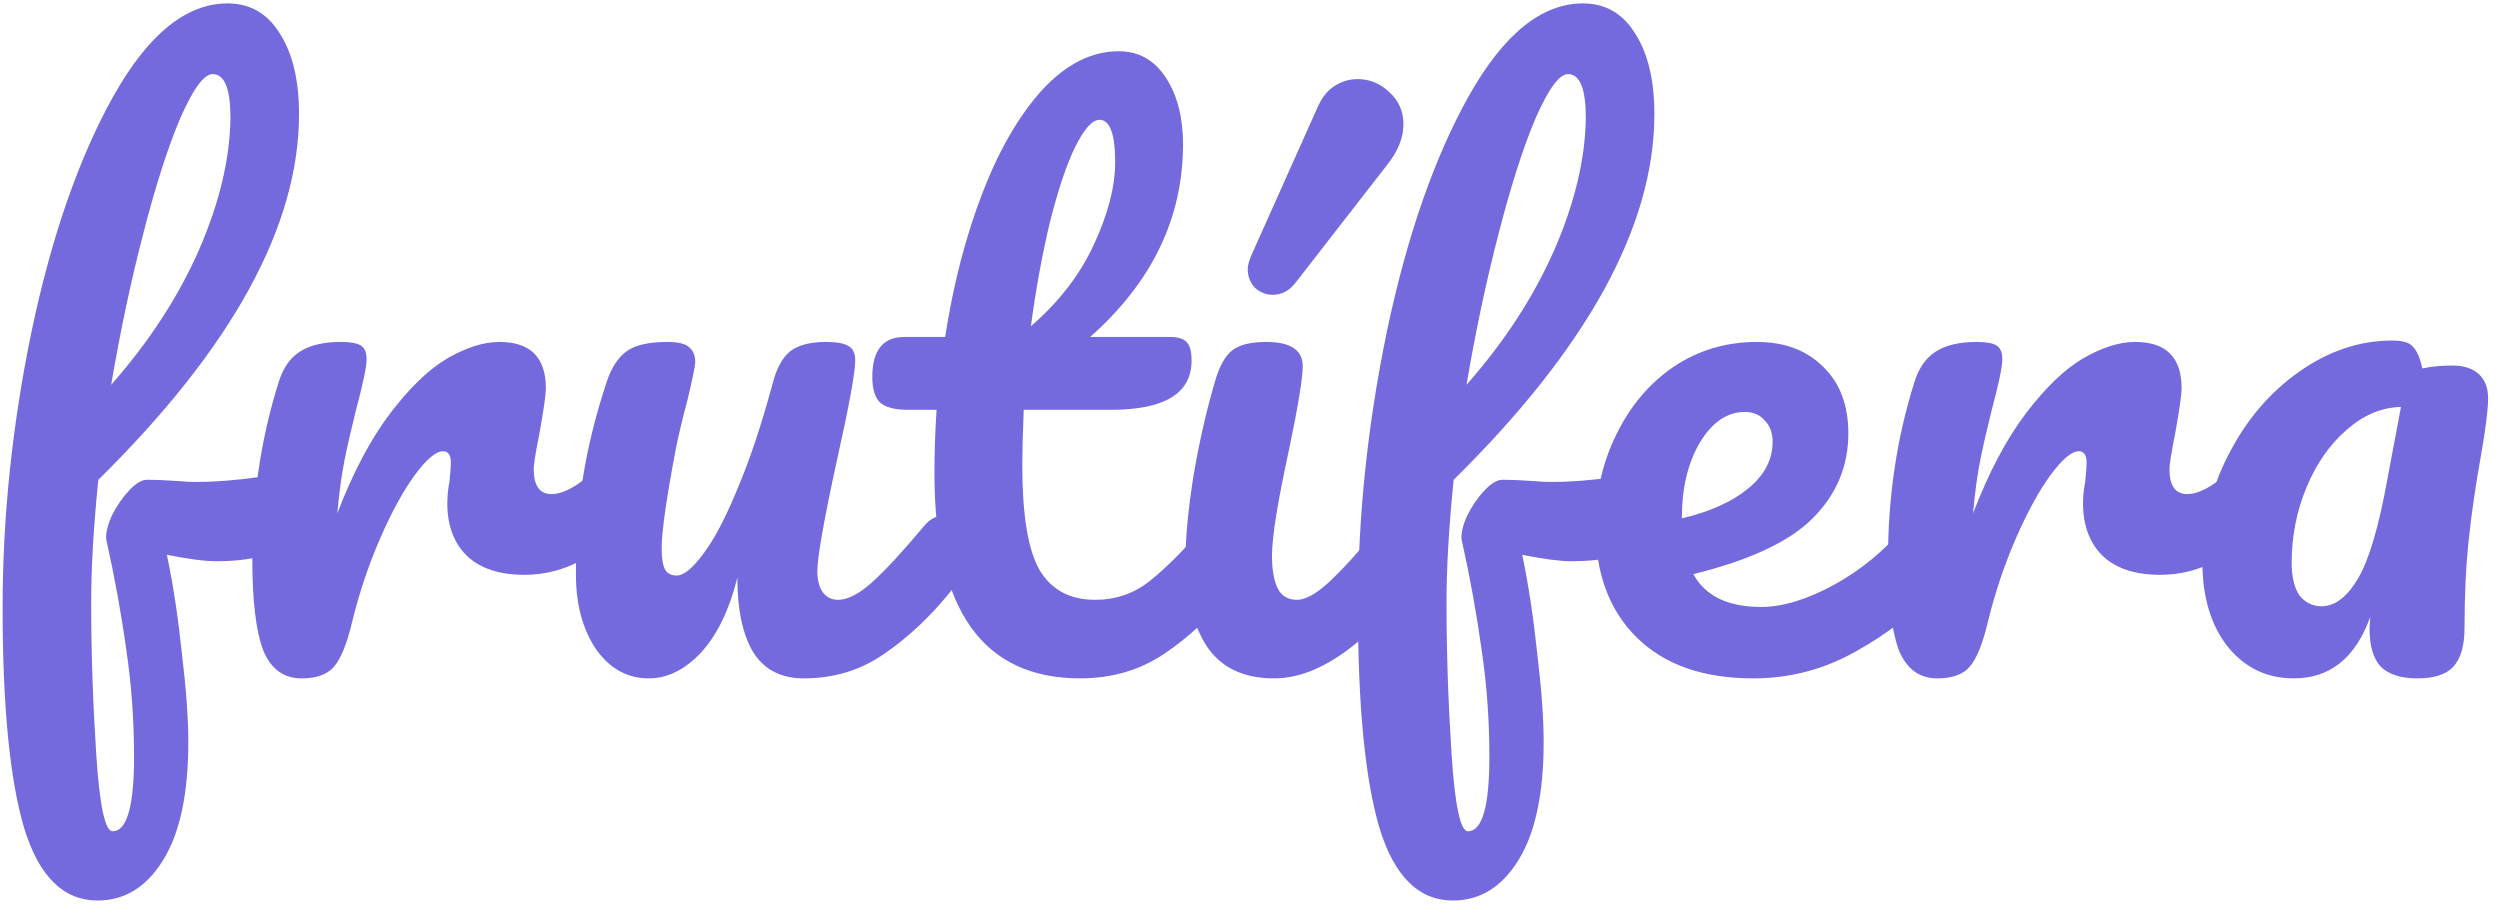 <svg width="140" height="51" viewBox="0 0 140 51" fill="none" xmlns="http://www.w3.org/2000/svg">
<path d="M15.946 26.59C16.693 26.59 17.066 27.149 17.066 28.27C17.066 30.376 15.413 31.43 12.106 31.43C11.466 31.43 10.546 31.309 9.346 31.07C9.693 32.723 9.973 34.563 10.186 36.59C10.426 38.59 10.546 40.243 10.546 41.55C10.546 44.429 10.08 46.63 9.146 48.15C8.213 49.669 6.986 50.429 5.466 50.429C3.546 50.429 2.173 49.069 1.346 46.349C0.546 43.63 0.146 39.523 0.146 34.029C0.146 28.91 0.693 23.723 1.786 18.47C2.906 13.19 4.426 8.83 6.346 5.39C8.293 1.923 10.426 0.19 12.746 0.19C14 0.19 14.973 0.75 15.666 1.87C16.386 2.99 16.746 4.496 16.746 6.39C16.746 12.656 13 19.483 5.506 26.869C5.24 29.483 5.106 31.776 5.106 33.749C5.106 36.496 5.2 39.309 5.386 42.19C5.573 45.096 5.88 46.55 6.306 46.55C7.106 46.55 7.506 45.163 7.506 42.389C7.506 40.309 7.36 38.296 7.066 36.349C6.8 34.403 6.426 32.349 5.946 30.189C5.92 29.843 6.026 29.403 6.266 28.869C6.533 28.336 6.853 27.869 7.226 27.47C7.6 27.07 7.933 26.869 8.226 26.869C8.76 26.869 9.4 26.896 10.146 26.95C10.386 26.976 10.666 26.989 10.986 26.989C12.053 26.989 13.24 26.896 14.546 26.709C14.76 26.683 14.986 26.656 15.226 26.63C15.466 26.603 15.706 26.59 15.946 26.59ZM11.906 4.15C11.426 4.15 10.826 4.963 10.106 6.59C9.413 8.216 8.72 10.376 8.026 13.069C7.333 15.736 6.733 18.563 6.226 21.549C8.36 19.123 10 16.603 11.146 13.989C12.293 11.35 12.88 8.883 12.906 6.59C12.906 4.963 12.573 4.15 11.906 4.15Z" fill="#7569DE"/>
<path d="M16.889 37.989C15.876 37.989 15.155 37.456 14.729 36.389C14.329 35.323 14.129 33.616 14.129 31.27C14.129 27.803 14.622 24.509 15.609 21.39C15.849 20.616 16.235 20.056 16.769 19.709C17.329 19.336 18.102 19.149 19.089 19.149C19.622 19.149 19.995 19.216 20.209 19.349C20.422 19.483 20.529 19.736 20.529 20.11C20.529 20.536 20.329 21.496 19.929 22.989C19.662 24.056 19.449 24.989 19.289 25.79C19.129 26.59 18.995 27.576 18.889 28.75C19.769 26.456 20.756 24.59 21.849 23.149C22.942 21.709 24.009 20.683 25.049 20.07C26.116 19.456 27.089 19.149 27.969 19.149C29.702 19.149 30.569 20.016 30.569 21.75C30.569 22.096 30.449 22.936 30.209 24.27C29.995 25.336 29.889 26.003 29.889 26.27C29.889 27.203 30.222 27.669 30.889 27.669C31.636 27.669 32.596 27.083 33.769 25.91C34.115 25.563 34.475 25.39 34.849 25.39C35.196 25.39 35.462 25.549 35.649 25.869C35.862 26.163 35.969 26.563 35.969 27.07C35.969 28.056 35.702 28.829 35.169 29.39C34.422 30.163 33.542 30.829 32.529 31.39C31.542 31.923 30.489 32.19 29.369 32.19C27.956 32.19 26.875 31.829 26.129 31.11C25.409 30.39 25.049 29.416 25.049 28.189C25.049 27.79 25.089 27.39 25.169 26.989C25.222 26.456 25.249 26.096 25.249 25.91C25.249 25.483 25.102 25.27 24.809 25.27C24.409 25.27 23.875 25.723 23.209 26.63C22.569 27.509 21.929 28.683 21.289 30.149C20.649 31.616 20.129 33.163 19.729 34.789C19.436 36.043 19.089 36.896 18.689 37.349C18.316 37.776 17.715 37.989 16.889 37.989Z" fill="#7569DE"/>
<path d="M36.332 37.989C35.132 37.989 34.145 37.443 33.372 36.349C32.625 35.23 32.252 33.843 32.252 32.19C32.252 30.189 32.385 28.363 32.652 26.709C32.919 25.029 33.359 23.256 33.972 21.39C34.239 20.59 34.612 20.016 35.092 19.669C35.572 19.323 36.332 19.149 37.372 19.149C37.959 19.149 38.359 19.243 38.572 19.43C38.812 19.616 38.932 19.896 38.932 20.27C38.932 20.483 38.785 21.203 38.492 22.43C38.225 23.416 38.012 24.309 37.852 25.11C37.319 27.91 37.052 29.776 37.052 30.709C37.052 31.27 37.119 31.669 37.252 31.91C37.385 32.123 37.599 32.23 37.892 32.23C38.292 32.23 38.785 31.829 39.372 31.029C39.985 30.23 40.625 29.016 41.292 27.39C41.985 25.763 42.652 23.763 43.292 21.39C43.505 20.59 43.825 20.016 44.252 19.669C44.705 19.323 45.372 19.149 46.252 19.149C46.865 19.149 47.292 19.23 47.532 19.39C47.772 19.523 47.892 19.79 47.892 20.189C47.892 20.856 47.559 22.683 46.892 25.669C46.145 29.083 45.772 31.189 45.772 31.989C45.772 32.496 45.879 32.896 46.092 33.19C46.305 33.456 46.585 33.59 46.932 33.59C47.465 33.59 48.092 33.27 48.812 32.63C49.559 31.963 50.545 30.896 51.772 29.43C52.092 29.056 52.452 28.869 52.852 28.869C53.199 28.869 53.465 29.029 53.652 29.349C53.865 29.669 53.972 30.11 53.972 30.669C53.972 31.736 53.719 32.563 53.212 33.15C52.065 34.563 50.825 35.723 49.492 36.63C48.185 37.536 46.692 37.989 45.012 37.989C43.732 37.989 42.785 37.496 42.172 36.51C41.585 35.523 41.292 34.136 41.292 32.349C40.839 34.163 40.159 35.563 39.252 36.55C38.345 37.51 37.372 37.989 36.332 37.989Z" fill="#7569DE"/>
<path d="M68.569 28.869C68.915 28.869 69.182 29.029 69.368 29.349C69.582 29.669 69.689 30.11 69.689 30.669C69.689 31.736 69.435 32.563 68.929 33.15C67.782 34.563 66.528 35.723 65.168 36.63C63.809 37.536 62.248 37.989 60.489 37.989C55.048 37.989 52.329 34.163 52.329 26.509C52.329 25.336 52.368 24.149 52.449 22.95H50.889C50.089 22.95 49.542 22.803 49.249 22.509C48.982 22.216 48.849 21.75 48.849 21.11C48.849 19.616 49.449 18.869 50.649 18.869H52.929C53.382 15.936 54.075 13.256 55.009 10.829C55.942 8.403 57.062 6.47 58.369 5.03C59.702 3.59 61.129 2.87 62.649 2.87C63.769 2.87 64.649 3.363 65.289 4.35C65.929 5.336 66.249 6.576 66.249 8.07C66.249 12.203 64.515 15.803 61.049 18.869H65.528C65.955 18.869 66.262 18.963 66.448 19.149C66.635 19.336 66.728 19.683 66.728 20.189C66.728 22.029 65.222 22.95 62.209 22.95H57.329C57.275 24.283 57.249 25.323 57.249 26.07C57.249 28.843 57.569 30.79 58.209 31.91C58.875 33.029 59.915 33.59 61.329 33.59C62.475 33.59 63.489 33.243 64.368 32.55C65.249 31.856 66.288 30.816 67.489 29.43C67.808 29.056 68.169 28.869 68.569 28.869ZM61.569 6.71C61.169 6.71 60.715 7.216 60.209 8.23C59.728 9.216 59.262 10.603 58.809 12.389C58.382 14.149 58.022 16.11 57.729 18.27C59.302 16.91 60.475 15.389 61.249 13.71C62.049 12.003 62.449 10.456 62.449 9.07C62.449 7.496 62.155 6.71 61.569 6.71Z" fill="#7569DE"/>
<path d="M71.352 37.989C69.618 37.989 68.352 37.376 67.552 36.15C66.778 34.923 66.392 33.296 66.392 31.27C66.392 30.07 66.538 28.536 66.832 26.669C67.152 24.776 67.552 23.016 68.032 21.39C68.272 20.536 68.592 19.95 68.992 19.63C69.392 19.309 70.032 19.149 70.912 19.149C72.272 19.149 72.952 19.603 72.952 20.509C72.952 21.176 72.698 22.723 72.192 25.149C71.552 28.083 71.232 30.07 71.232 31.11C71.232 31.91 71.338 32.523 71.552 32.95C71.765 33.376 72.125 33.59 72.632 33.59C73.112 33.59 73.712 33.256 74.432 32.59C75.152 31.923 76.112 30.869 77.312 29.43C77.632 29.056 77.992 28.869 78.392 28.869C78.738 28.869 79.005 29.029 79.192 29.349C79.405 29.669 79.512 30.11 79.512 30.669C79.512 31.736 79.258 32.563 78.752 33.15C76.112 36.376 73.645 37.989 71.352 37.989ZM71.272 16.509C70.898 16.509 70.565 16.376 70.272 16.11C70.005 15.816 69.872 15.47 69.872 15.069C69.872 14.883 69.938 14.63 70.072 14.309L73.792 5.99C74.032 5.456 74.338 5.07 74.712 4.83C75.112 4.563 75.552 4.43 76.032 4.43C76.698 4.43 77.285 4.67 77.792 5.15C78.325 5.63 78.592 6.23 78.592 6.95C78.592 7.696 78.298 8.443 77.712 9.19L72.552 15.829C72.205 16.283 71.778 16.509 71.272 16.509Z" fill="#7569DE"/>
<path d="M91.845 26.59C92.591 26.59 92.965 27.149 92.965 28.27C92.965 30.376 91.311 31.43 88.005 31.43C87.365 31.43 86.445 31.309 85.245 31.07C85.591 32.723 85.871 34.563 86.085 36.59C86.325 38.59 86.445 40.243 86.445 41.55C86.445 44.429 85.978 46.63 85.045 48.15C84.112 49.669 82.885 50.429 81.365 50.429C79.445 50.429 78.072 49.069 77.245 46.349C76.445 43.63 76.045 39.523 76.045 34.029C76.045 28.91 76.591 23.723 77.685 18.47C78.805 13.19 80.325 8.83 82.245 5.39C84.192 1.923 86.325 0.19 88.645 0.19C89.898 0.19 90.871 0.75 91.565 1.87C92.285 2.99 92.645 4.496 92.645 6.39C92.645 12.656 88.898 19.483 81.405 26.869C81.138 29.483 81.005 31.776 81.005 33.749C81.005 36.496 81.098 39.309 81.285 42.19C81.472 45.096 81.778 46.55 82.205 46.55C83.005 46.55 83.405 45.163 83.405 42.389C83.405 40.309 83.258 38.296 82.965 36.349C82.698 34.403 82.325 32.349 81.845 30.189C81.818 29.843 81.925 29.403 82.165 28.869C82.431 28.336 82.751 27.869 83.125 27.47C83.498 27.07 83.832 26.869 84.125 26.869C84.658 26.869 85.298 26.896 86.045 26.95C86.285 26.976 86.565 26.989 86.885 26.989C87.951 26.989 89.138 26.896 90.445 26.709C90.658 26.683 90.885 26.656 91.125 26.63C91.365 26.603 91.605 26.59 91.845 26.59ZM87.805 4.15C87.325 4.15 86.725 4.963 86.005 6.59C85.311 8.216 84.618 10.376 83.925 13.069C83.231 15.736 82.632 18.563 82.125 21.549C84.258 19.123 85.898 16.603 87.045 13.989C88.192 11.35 88.778 8.883 88.805 6.59C88.805 4.963 88.472 4.15 87.805 4.15Z" fill="#7569DE"/>
<path d="M107.787 28.869C108.134 28.869 108.401 29.029 108.587 29.349C108.801 29.669 108.907 30.11 108.907 30.669C108.907 31.736 108.654 32.563 108.147 33.15C107.161 34.349 105.761 35.456 103.947 36.469C102.161 37.483 100.241 37.989 98.187 37.989C95.387 37.989 93.214 37.23 91.667 35.709C90.121 34.19 89.347 32.109 89.347 29.47C89.347 27.63 89.734 25.923 90.507 24.349C91.281 22.75 92.347 21.483 93.707 20.549C95.094 19.616 96.654 19.149 98.387 19.149C99.934 19.149 101.174 19.616 102.107 20.549C103.041 21.456 103.507 22.696 103.507 24.27C103.507 26.11 102.841 27.696 101.507 29.029C100.201 30.336 97.974 31.376 94.827 32.15C95.494 33.376 96.761 33.989 98.627 33.989C99.827 33.989 101.187 33.576 102.707 32.749C104.254 31.896 105.587 30.79 106.707 29.43C107.027 29.056 107.387 28.869 107.787 28.869ZM97.707 23.07C96.721 23.07 95.881 23.643 95.187 24.79C94.521 25.936 94.187 27.323 94.187 28.95V29.029C95.761 28.656 97.001 28.096 97.907 27.349C98.814 26.603 99.267 25.736 99.267 24.75C99.267 24.243 99.121 23.843 98.827 23.549C98.561 23.23 98.187 23.07 97.707 23.07Z" fill="#7569DE"/>
<path d="M108.49 37.989C107.477 37.989 106.757 37.456 106.33 36.389C105.93 35.323 105.73 33.616 105.73 31.27C105.73 27.803 106.224 24.509 107.21 21.39C107.45 20.616 107.837 20.056 108.37 19.709C108.93 19.336 109.704 19.149 110.69 19.149C111.224 19.149 111.597 19.216 111.81 19.349C112.024 19.483 112.13 19.736 112.13 20.11C112.13 20.536 111.93 21.496 111.53 22.989C111.264 24.056 111.05 24.989 110.89 25.79C110.73 26.59 110.597 27.576 110.49 28.75C111.37 26.456 112.357 24.59 113.45 23.149C114.544 21.709 115.61 20.683 116.65 20.07C117.717 19.456 118.69 19.149 119.57 19.149C121.304 19.149 122.17 20.016 122.17 21.75C122.17 22.096 122.05 22.936 121.81 24.27C121.597 25.336 121.49 26.003 121.49 26.27C121.49 27.203 121.824 27.669 122.49 27.669C123.237 27.669 124.197 27.083 125.37 25.91C125.717 25.563 126.077 25.39 126.45 25.39C126.797 25.39 127.064 25.549 127.25 25.869C127.464 26.163 127.57 26.563 127.57 27.07C127.57 28.056 127.304 28.829 126.77 29.39C126.024 30.163 125.144 30.829 124.13 31.39C123.144 31.923 122.09 32.19 120.97 32.19C119.557 32.19 118.477 31.829 117.73 31.11C117.01 30.39 116.65 29.416 116.65 28.189C116.65 27.79 116.69 27.39 116.77 26.989C116.824 26.456 116.85 26.096 116.85 25.91C116.85 25.483 116.704 25.27 116.41 25.27C116.01 25.27 115.477 25.723 114.81 26.63C114.17 27.509 113.53 28.683 112.89 30.149C112.25 31.616 111.73 33.163 111.33 34.789C111.037 36.043 110.69 36.896 110.29 37.349C109.917 37.776 109.317 37.989 108.49 37.989Z" fill="#7569DE"/>
<path d="M128.454 37.989C126.934 37.989 125.694 37.389 124.734 36.19C123.8 34.989 123.334 33.416 123.334 31.47C123.334 29.336 123.827 27.323 124.814 25.43C125.8 23.509 127.107 21.976 128.734 20.829C130.387 19.656 132.134 19.07 133.974 19.07C134.56 19.07 134.947 19.189 135.134 19.43C135.347 19.643 135.52 20.043 135.654 20.63C136.16 20.523 136.72 20.47 137.334 20.47C137.974 20.47 138.467 20.63 138.814 20.95C139.16 21.27 139.334 21.723 139.334 22.309C139.334 22.923 139.2 23.989 138.934 25.509C138.64 27.136 138.414 28.696 138.254 30.189C138.094 31.656 138.014 33.309 138.014 35.15C138.014 36.163 137.8 36.896 137.374 37.349C136.974 37.776 136.307 37.989 135.374 37.989C134.467 37.989 133.787 37.776 133.334 37.349C132.907 36.896 132.694 36.176 132.694 35.19L132.734 34.55C131.907 36.843 130.48 37.989 128.454 37.989ZM130.014 33.95C130.76 33.95 131.44 33.429 132.054 32.389C132.667 31.349 133.214 29.496 133.694 26.829L134.454 22.79C133.36 22.816 132.347 23.243 131.414 24.07C130.48 24.869 129.734 25.936 129.174 27.27C128.614 28.603 128.334 30.016 128.334 31.509C128.334 32.309 128.48 32.923 128.774 33.349C129.094 33.749 129.507 33.95 130.014 33.95Z" fill="#7569DE"/>
</svg>
